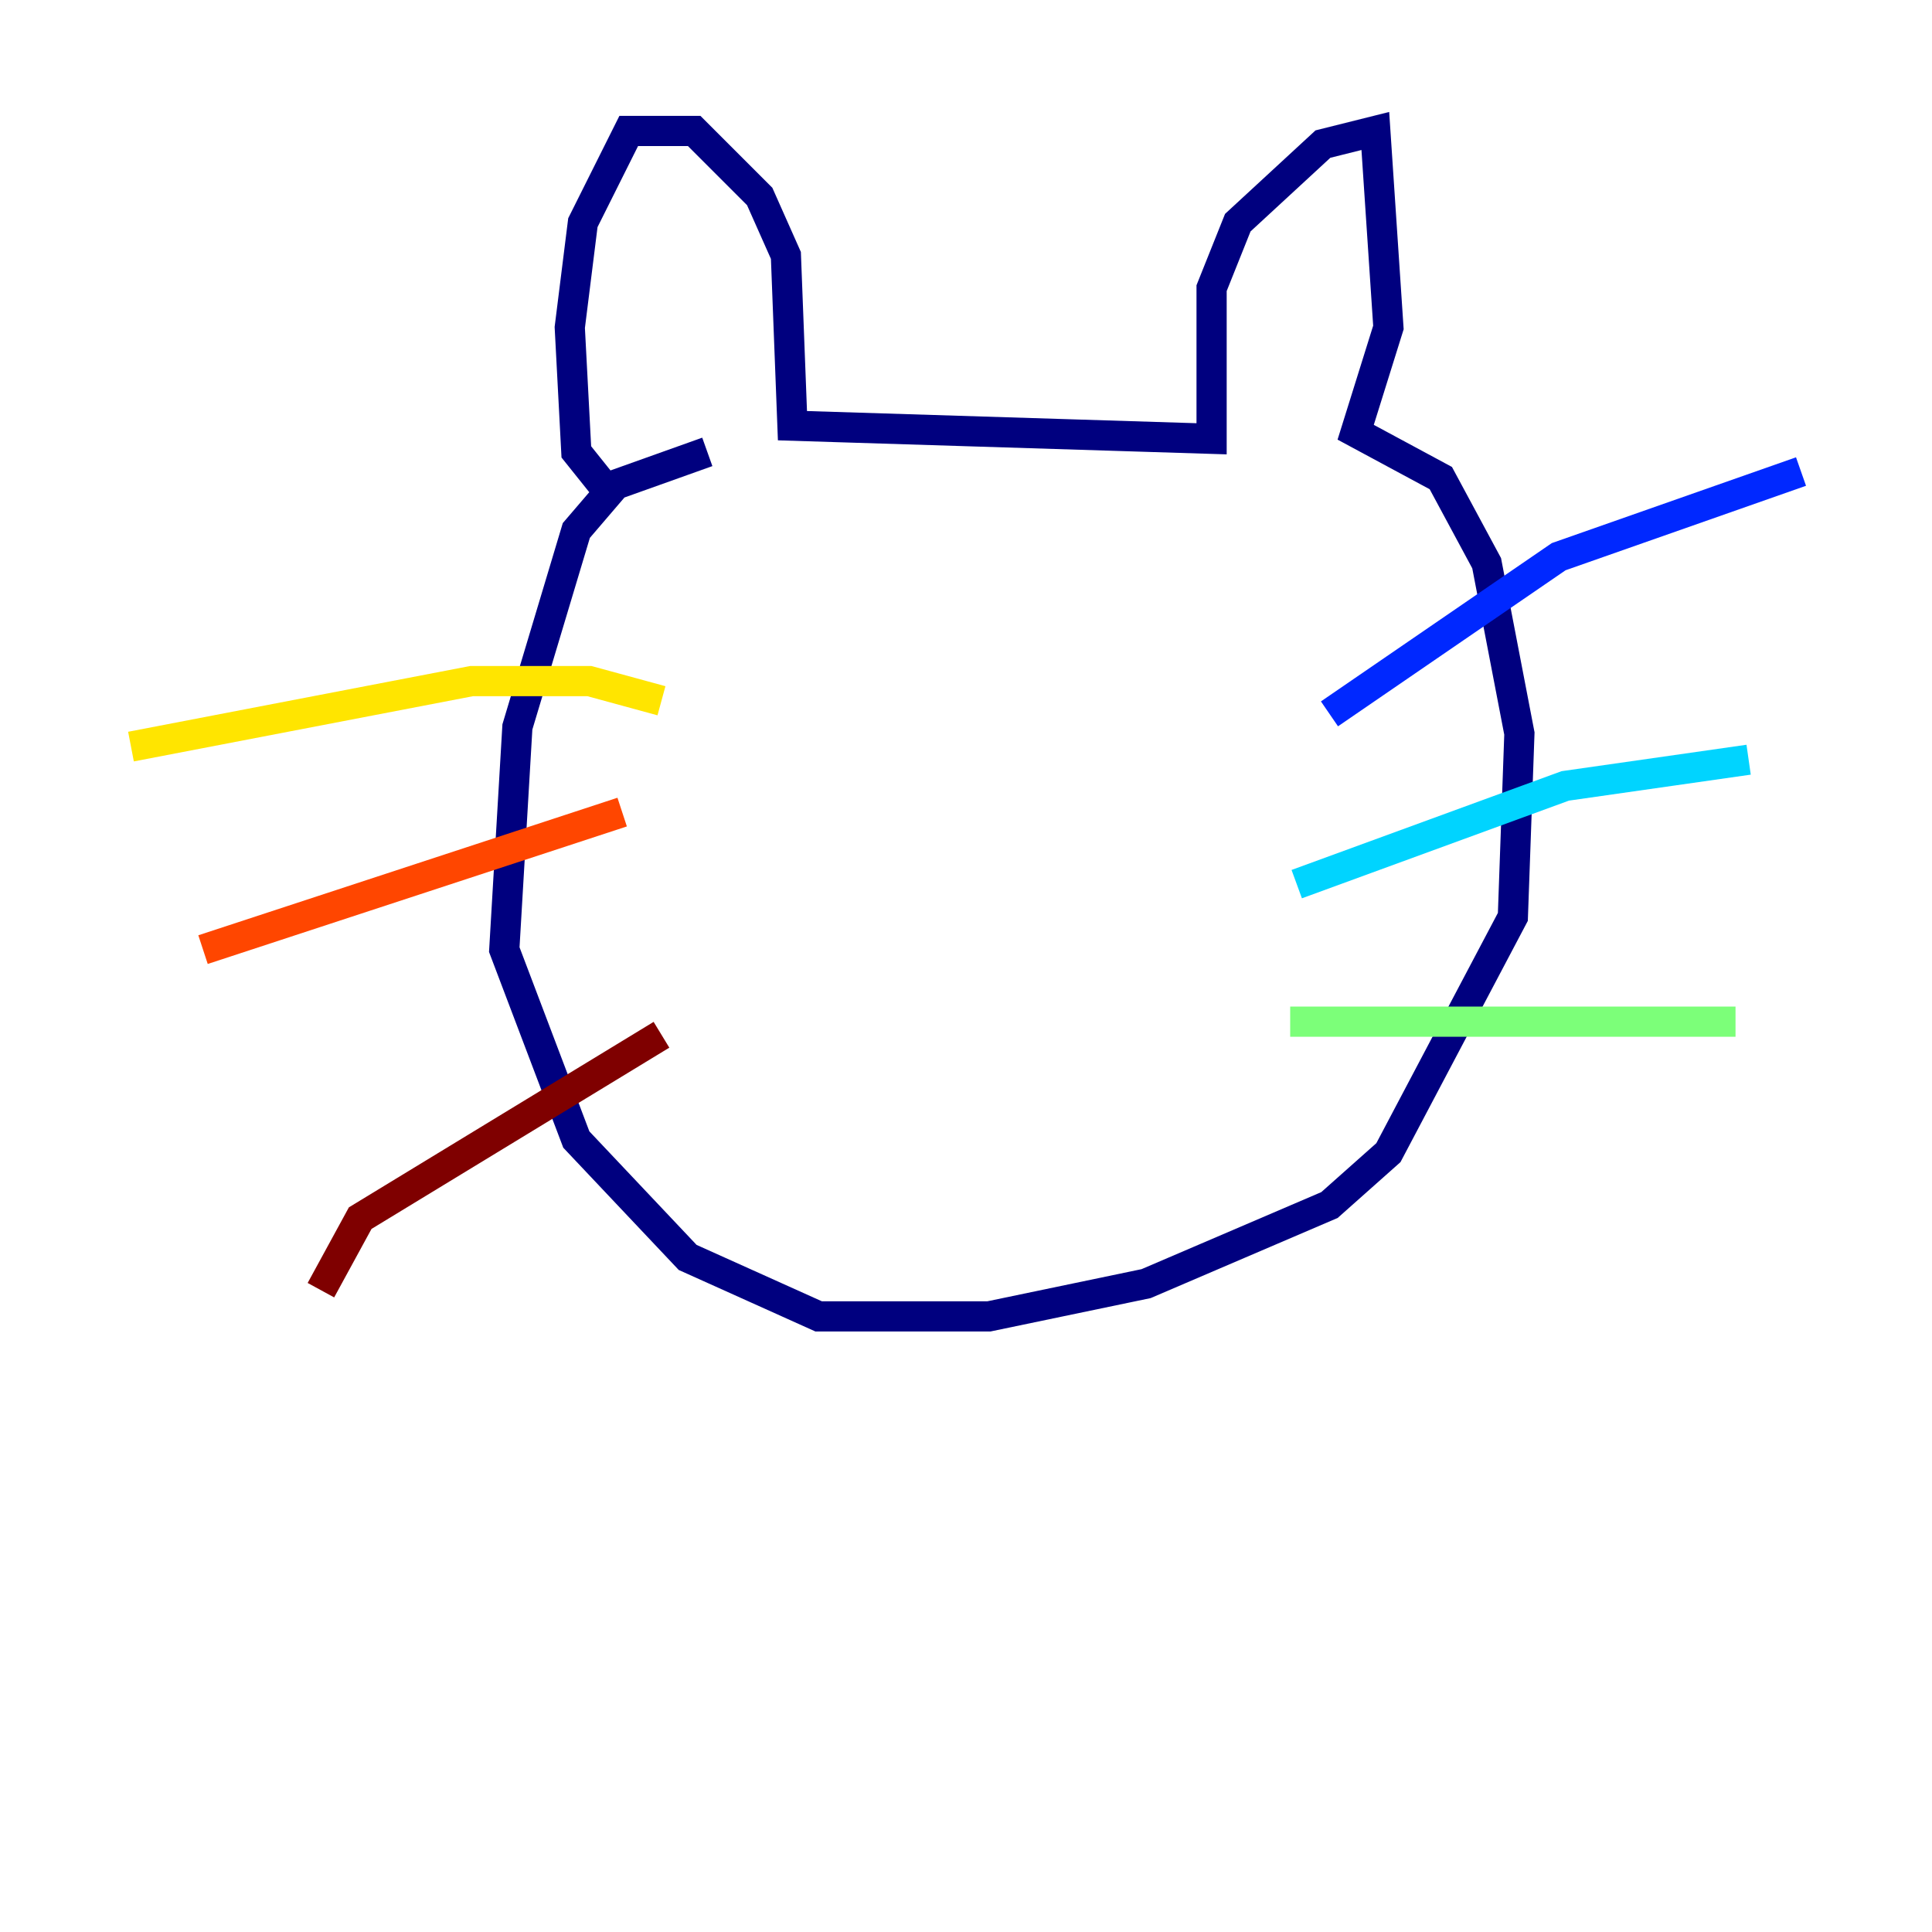 <?xml version="1.0" encoding="utf-8" ?>
<svg baseProfile="tiny" height="128" version="1.2" viewBox="0,0,128,128" width="128" xmlns="http://www.w3.org/2000/svg" xmlns:ev="http://www.w3.org/2001/xml-events" xmlns:xlink="http://www.w3.org/1999/xlink"><defs /><polyline fill="none" points="39.919,32.108 38.183,29.939 37.749,21.695 38.617,14.752 41.654,8.678 45.993,8.678 50.332,13.017 52.068,16.922 52.502,28.203 80.271,29.071 80.271,19.091 82.007,14.752 87.647,9.546 91.119,8.678 91.986,21.695 89.817,28.637 95.458,31.675 98.495,37.315 100.664,48.597 100.231,60.746 91.986,76.366 88.081,79.837 75.932,85.044 65.519,87.214 54.237,87.214 45.559,83.308 38.183,75.498 33.41,62.915 34.278,48.163 38.183,35.146 40.786,32.108 46.861,29.939" stroke="#00007f" stroke-width="2" /><polyline fill="none" points="88.081,47.295 103.268,36.881 119.322,31.241" stroke="#0028ff" stroke-width="2" /><polyline fill="none" points="85.912,58.576 103.702,52.068 115.851,50.332" stroke="#00d4ff" stroke-width="2" /><polyline fill="none" points="85.478,67.688 114.983,67.688" stroke="#7cff79" stroke-width="2" /><polyline fill="none" points="43.824,46.427 39.051,45.125 31.241,45.125 8.678,49.464" stroke="#ffe500" stroke-width="2" /><polyline fill="none" points="41.22,53.803 13.451,62.915" stroke="#ff4600" stroke-width="2" /><polyline fill="none" points="43.824,68.556 23.864,80.705 21.261,85.478" stroke="#7f0000" stroke-width="2" /></svg>
